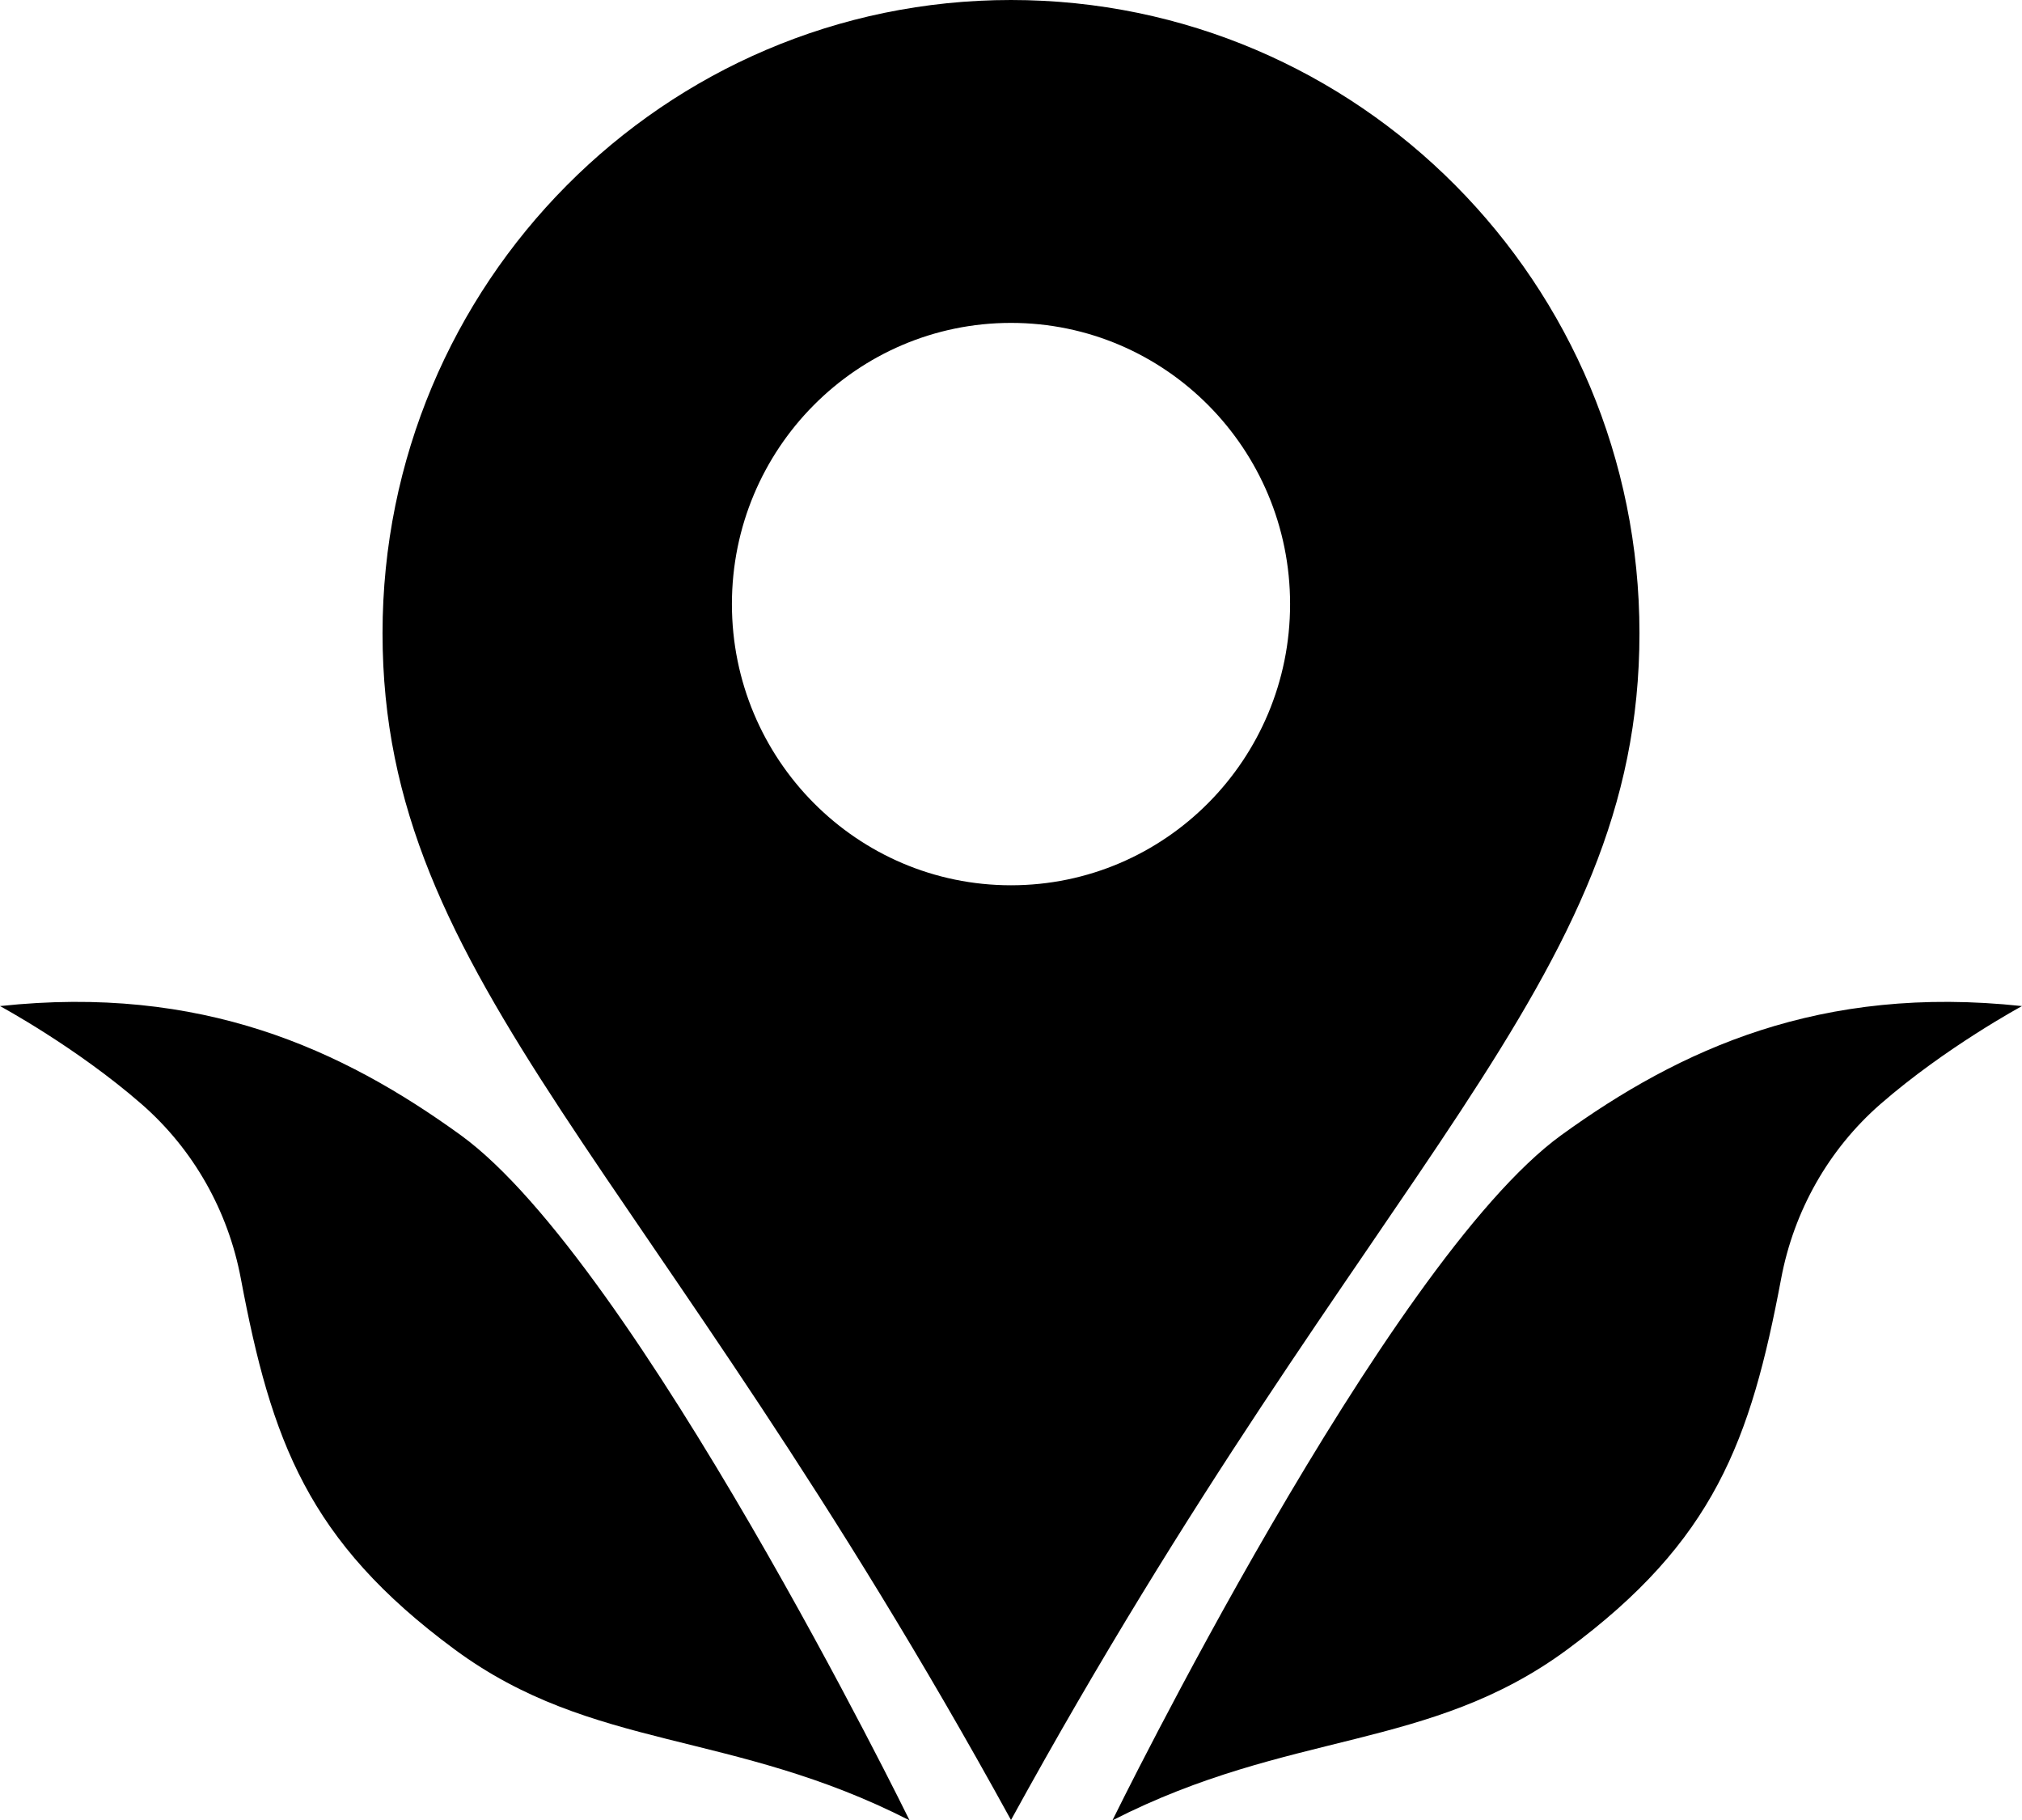 <svg width="80" height="72" viewBox="0 0 80 72" fill="none" xmlns="http://www.w3.org/2000/svg">
<g id="Calque_3" clip-path="url(#clip0_57_73)">
<path id="Vector" d="M40 0C26.271 0 15.135 11.219 15.135 25.05C15.135 38.882 25.726 45.987 40 72C54.275 45.987 64.865 38.892 64.865 25.05C64.865 11.209 53.739 0 40 0ZM40 35.022C33.902 35.022 28.958 30.041 28.958 23.898C28.958 17.754 33.902 12.774 40 12.774C46.098 12.774 51.042 17.754 51.042 23.898C51.042 30.041 46.098 35.022 40 35.022Z" fill="black"/>
<path id="Vector_2" d="M35.98 72C35.98 72 25.159 49.932 18.231 44.909C13.529 41.504 7.966 38.945 0 39.801C0 39.801 3.023 41.43 5.605 43.682C7.652 45.469 9.027 47.901 9.53 50.587C10.737 56.995 12.175 60.961 17.99 65.254C23.448 69.282 28.958 68.426 35.98 72.011V72Z" fill="black"/>
<path id="Vector_3" d="M44.02 72C44.02 72 54.841 49.932 61.769 44.909C66.471 41.504 72.034 38.945 80 39.801C80 39.801 76.977 41.43 74.395 43.682C72.349 45.469 70.974 47.901 70.47 50.587C69.263 56.995 67.825 60.961 62.01 65.254C56.552 69.282 51.042 68.426 44.02 72.011V72Z" fill="black"/>
</g>
<defs>
<clipPath id="clip0_57_73">
<rect width="80" height="72" fill="white"/>
</clipPath>
</defs>
</svg>
